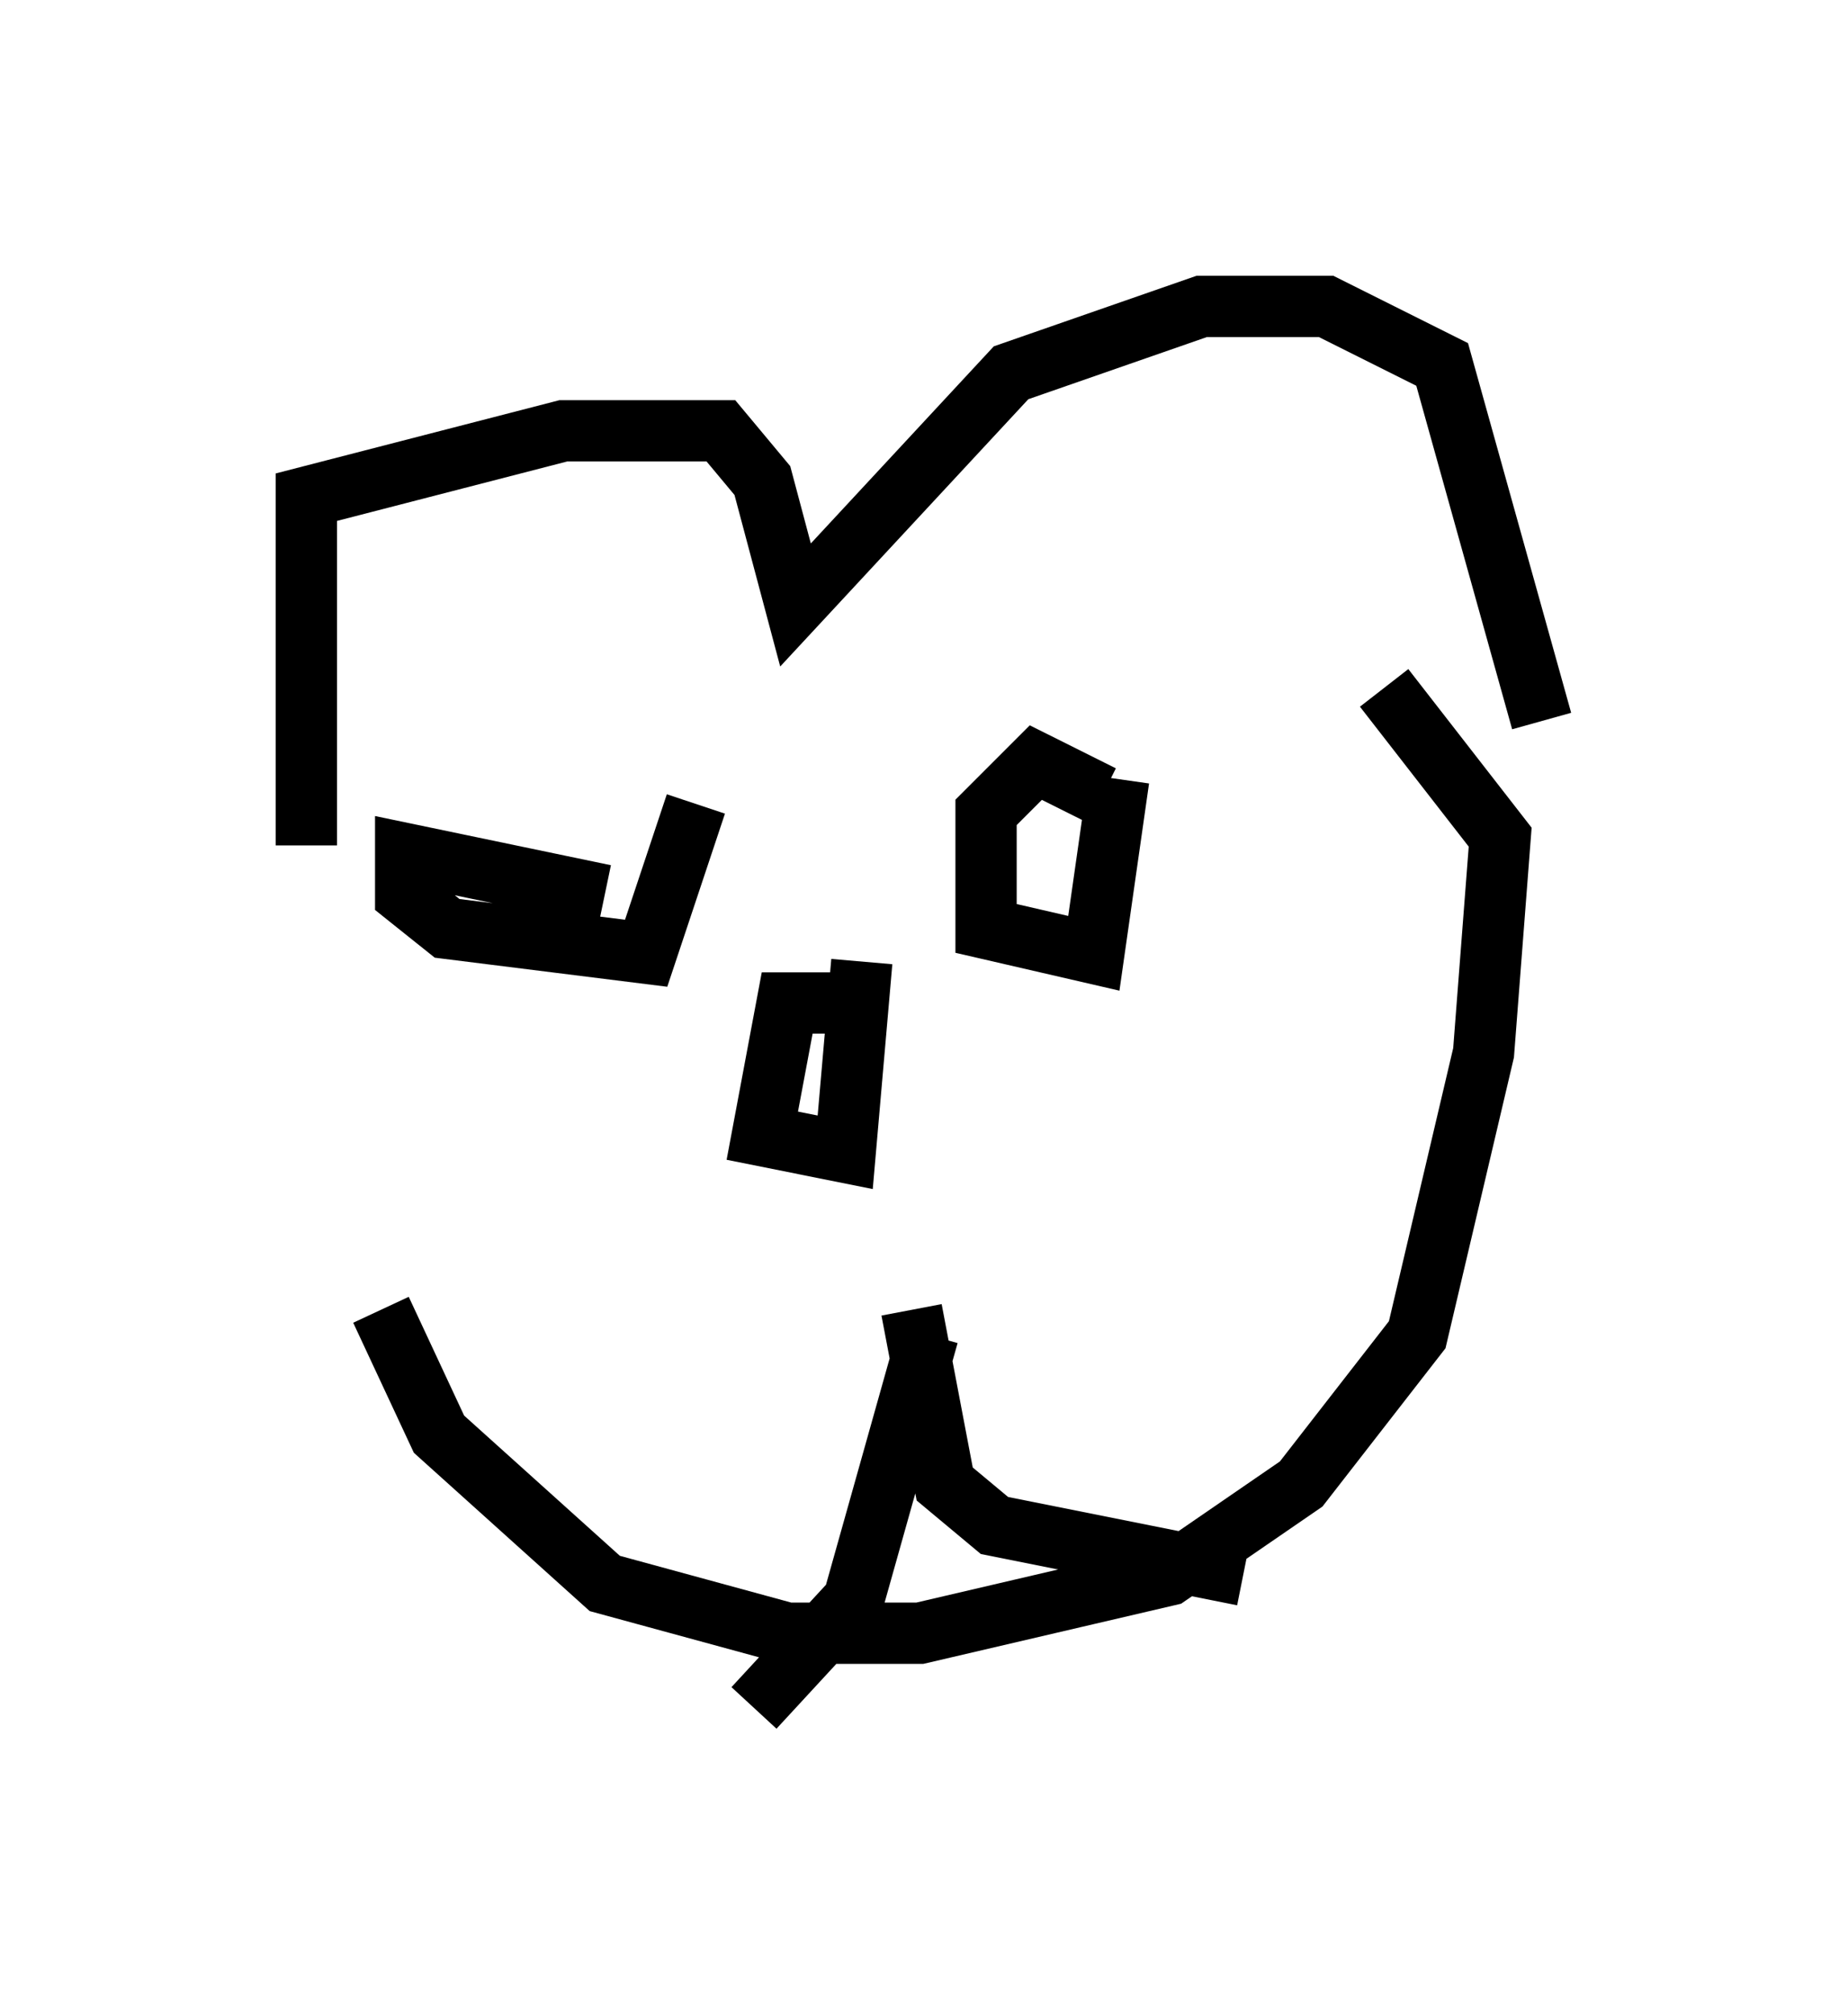 <?xml version="1.0" encoding="utf-8" ?>
<svg baseProfile="full" height="32.868" version="1.1" width="30.162" xmlns="http://www.w3.org/2000/svg" xmlns:ev="http://www.w3.org/2001/xml-events" xmlns:xlink="http://www.w3.org/1999/xlink"><defs /><rect fill="white" height="32.868" width="30.162" x="0" y="0" /><path d="M5, 13.119 m1.218, 8.254 l0.947, 2.03 2.706, 2.436 l2.977, 0.812 2.165, 0.0 l4.059, -0.947 2.165, -1.488 l1.894, -2.436 1.083, -4.601 l0.271, -3.518 -1.894, -2.436 m-17.591, 2.571 l0.0, -5.683 4.195, -1.083 l2.571, 0.0 0.677, 0.812 l0.541, 2.03 3.518, -3.789 l3.112, -1.083 2.03, 0.0 l1.894, 0.947 1.624, 5.819 m-11.502, 4.601 l-0.812, 0.0 -0.406, 2.165 l1.353, 0.271 0.271, -3.112 m0.812, 5.683 l0.541, 2.842 0.812, 0.677 l4.059, 0.812 m-5.142, -3.924 l-1.218, 4.33 -1.624, 1.759 m5.683, -14.885 l-1.083, -0.541 -0.812, 0.812 l0.0, 1.894 1.759, 0.406 l0.406, -2.842 m-8.39, 1.894 l-3.248, -0.677 0.0, 0.677 l0.677, 0.541 3.248, 0.406 l0.812, -2.436 " fill="none" stroke="black" stroke-width="1" /></svg>
